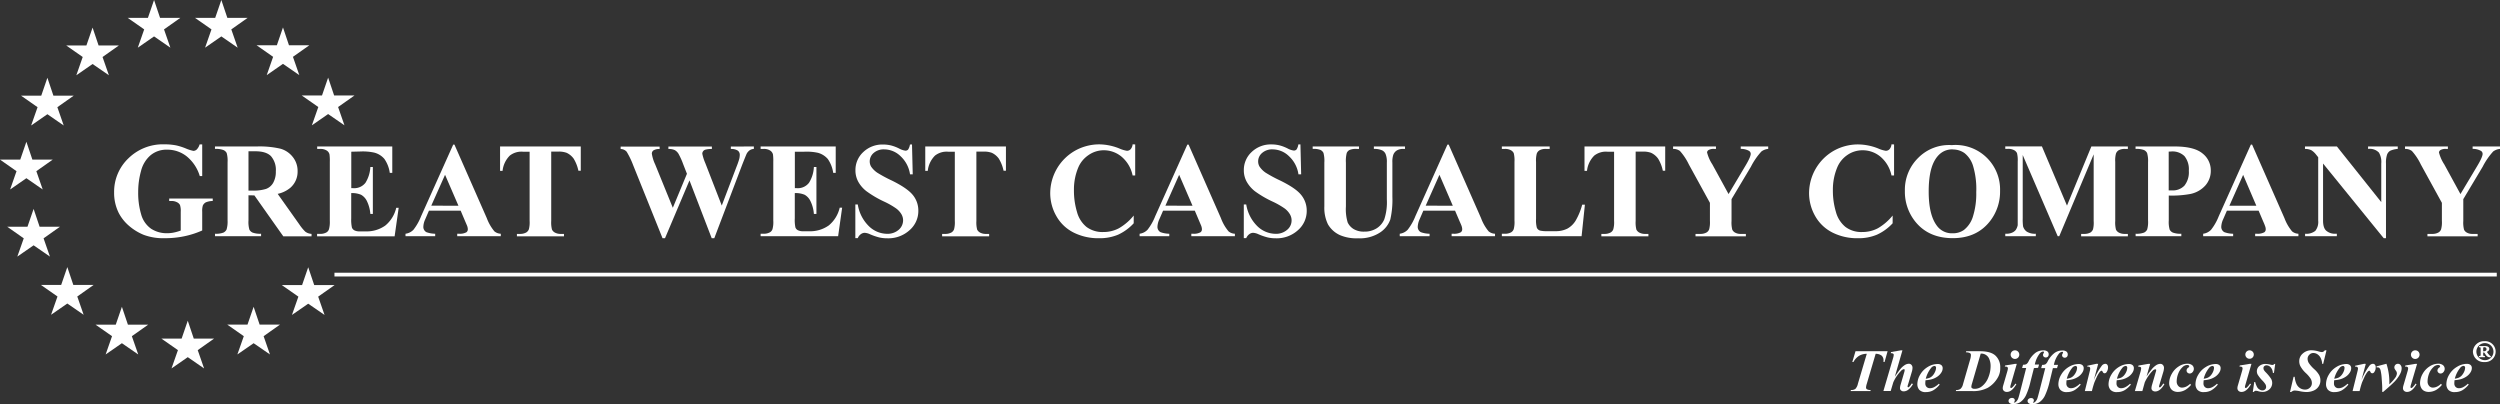 <svg xmlns="http://www.w3.org/2000/svg" viewBox="0 0 758 122.52"><rect x="0" y="0" width="758" height="122.52" fill="#333333" stroke="none"/><defs><style>.cls-1{fill:#fff;}</style></defs><title>gwcc-logo-wht</title><g id="Layer_2" data-name="Layer 2"><g id="Layer_1-2" data-name="Layer 1"><g id="GWCC-SHORT-WHITE"><path class="cls-1" d="M61.31,43.79v9.59h-.74a12.21,12.21,0,0,0-4-6,9.46,9.46,0,0,0-5.88-2,7.54,7.54,0,0,0-5.07,1.72,9.21,9.21,0,0,0-2.87,4.78,23.4,23.4,0,0,0-.85,6.3A22.81,22.81,0,0,0,42.8,65a7.84,7.84,0,0,0,3,4.34,8.58,8.58,0,0,0,4.89,1.37,10.1,10.1,0,0,0,2-.2,13.81,13.81,0,0,0,2.11-.61V64.25a6,6,0,0,0-.22-2.08,2,2,0,0,0-.91-.85A3.48,3.48,0,0,0,52,60.94h-.7V60.2H64.5v.74a5.54,5.54,0,0,0-2.09.41,2.08,2.08,0,0,0-.92,1,5.75,5.75,0,0,0-.18,1.87v5.66a26.6,26.6,0,0,1-5.42,1.75,28,28,0,0,1-5.85.59,17,17,0,0,1-6.43-1,16.14,16.14,0,0,1-4.52-2.77A13.18,13.18,0,0,1,36,64.57a13.59,13.59,0,0,1-1.4-6.2A14,14,0,0,1,38.94,48,14.9,14.9,0,0,1,49.8,43.76a18.39,18.39,0,0,1,3.65.33,18,18,0,0,1,2.86.91,12,12,0,0,0,2.33.75,1.55,1.55,0,0,0,1-.41,3.66,3.66,0,0,0,.88-1.55Z"/><path class="cls-1" d="M75.34,59.21v7.62a8.37,8.37,0,0,0,.27,2.78,2,2,0,0,0,1,.92,6.61,6.61,0,0,0,2.55.34v.74H65.19v-.74a6.33,6.33,0,0,0,2.56-.35,2.09,2.09,0,0,0,.94-.92A8.29,8.29,0,0,0,69,66.83V49.18a8.45,8.45,0,0,0-.27-2.78,2,2,0,0,0-1-.91,6.42,6.42,0,0,0-2.55-.34v-.74H77.83a27.77,27.77,0,0,1,7.22.68,7.22,7.22,0,0,1,3.73,2.52,6.69,6.69,0,0,1,1.45,4.3,6.44,6.44,0,0,1-2.17,5,8.87,8.87,0,0,1-3.87,1.87L90.73,68a14.1,14.1,0,0,0,1.82,2.23,3.45,3.45,0,0,0,1.91.68v.74H85.89l-8.76-12.4Zm0-13.34V57.79h1.14a12.9,12.9,0,0,0,4.18-.51,4.16,4.16,0,0,0,2.17-1.85,6.74,6.74,0,0,0,.8-3.48,6.34,6.34,0,0,0-1.46-4.59q-1.45-1.48-4.68-1.49Z"/><path class="cls-1" d="M106.51,46V57.05h.54a4.3,4.3,0,0,0,3.76-1.63,10,10,0,0,0,1.48-4.79h.76V64.87h-.76a10.76,10.76,0,0,0-1-3.81,4.42,4.42,0,0,0-1.8-2,6.83,6.83,0,0,0-3-.51v7.67A11.38,11.38,0,0,0,106.7,69a1.65,1.65,0,0,0,.71.82,3.28,3.28,0,0,0,1.69.33h1.63a9.72,9.72,0,0,0,6.1-1.77A9.87,9.87,0,0,0,120.14,63h.74l-1.23,8.65H96.14v-.74h.91a3.76,3.76,0,0,0,1.9-.43,1.73,1.73,0,0,0,.8-1A8.16,8.16,0,0,0,100,67V49.06a13.68,13.68,0,0,0-.1-2.26,1.93,1.93,0,0,0-.74-1.09,3.47,3.47,0,0,0-2.08-.56h-.91v-.74h22.77v8h-.76a9.72,9.72,0,0,0-1.64-4.23,6,6,0,0,0-3-1.89,16.11,16.11,0,0,0-4.21-.36Z"/><path class="cls-1" d="M139.67,63.87h-9.61l-1.14,2.64a5.8,5.8,0,0,0-.56,2.19,1.8,1.8,0,0,0,.92,1.69,8,8,0,0,0,2.67.48v.74h-9v-.74a4.07,4.07,0,0,0,2.41-1.21,16.33,16.33,0,0,0,2.32-4.11l9.73-21.7h.38l9.81,22.3a13.7,13.7,0,0,0,2.31,4,3.22,3.22,0,0,0,1.93.72v.74H138.63v-.74h.54a4.17,4.17,0,0,0,2.23-.44,1.09,1.09,0,0,0,.44-.93,2.48,2.48,0,0,0-.12-.74c0-.12-.23-.62-.61-1.5ZM139,62.38,134.94,53l-4.18,9.36Z"/><path class="cls-1" d="M176.09,44.41v7.36h-.72a11.65,11.65,0,0,0-1.43-3.66,5.5,5.5,0,0,0-2.15-1.78,6.82,6.82,0,0,0-2.66-.36h-2V67a8.7,8.7,0,0,0,.23,2.61,2.06,2.06,0,0,0,.91.92,3.61,3.61,0,0,0,1.83.39h.9v.74H156.73v-.74h.9a3.78,3.78,0,0,0,1.91-.43,1.89,1.89,0,0,0,.82-1,8.16,8.16,0,0,0,.22-2.53V46h-2a5.7,5.7,0,0,0-4,1.17,7.64,7.64,0,0,0-2.2,4.63h-.76V44.41Z"/><path class="cls-1" d="M228.57,44.41v.74a2.53,2.53,0,0,0-1.28.42,3.13,3.13,0,0,0-.93,1.1c-.08.17-.5,1.2-1.26,3.11l-8.53,22.45h-.78L209.05,54.7l-7.42,17.53h-.75L191.94,50A24,24,0,0,0,190,46a2.46,2.46,0,0,0-1.82-.82v-.74H200v.74a3.33,3.33,0,0,0-1.89.43,1.21,1.21,0,0,0-.47,1,11.65,11.65,0,0,0,1,3.22L204,63l4.28-10.31-1.13-2.89a21.67,21.67,0,0,0-1.42-3.16,3.17,3.17,0,0,0-1.15-1.13,4.26,4.26,0,0,0-1.92-.34v-.74h13.18v.74a7,7,0,0,0-2,.22,1.28,1.28,0,0,0-.66.47,1.25,1.25,0,0,0-.24.76,14,14,0,0,0,.9,2.82l5,12.88,4.43-11.65a25.71,25.71,0,0,0,.87-2.47,5.69,5.69,0,0,0,.16-1.22,1.61,1.61,0,0,0-.57-1.3,3.66,3.66,0,0,0-2.14-.51v-.74Z"/><path class="cls-1" d="M241,46V57.05h.54a4.28,4.28,0,0,0,3.75-1.63,9.89,9.89,0,0,0,1.48-4.79h.77V64.87h-.77a10.55,10.55,0,0,0-1-3.81,4.35,4.35,0,0,0-1.79-2,6.89,6.89,0,0,0-3-.51v7.67a10.85,10.85,0,0,0,.19,2.74,1.56,1.56,0,0,0,.71.82,3.26,3.26,0,0,0,1.68.33h1.63a9.75,9.75,0,0,0,6.11-1.77,9.86,9.86,0,0,0,3.3-5.38h.74l-1.22,8.65H230.62v-.74h.91a3.74,3.74,0,0,0,1.9-.43,1.73,1.73,0,0,0,.8-1,8,8,0,0,0,.23-2.53V49.06a15,15,0,0,0-.1-2.26,2,2,0,0,0-.75-1.09,3.45,3.45,0,0,0-2.08-.56h-.91v-.74h22.77v8h-.76A9.85,9.85,0,0,0,251,48.22a6.1,6.1,0,0,0-3-1.89A16.25,16.25,0,0,0,243.8,46Z"/><path class="cls-1" d="M276.52,43.79l.22,9.06h-.82a9.32,9.32,0,0,0-2.86-5.48,7.17,7.17,0,0,0-4.93-2.08,4.62,4.62,0,0,0-3.24,1.09,3.35,3.35,0,0,0-1.19,2.52,3.09,3.09,0,0,0,.42,1.61A7,7,0,0,0,266,52.37a41.21,41.21,0,0,0,4.36,2.35q4.77,2.34,6.44,4.44a7.43,7.43,0,0,1,1.64,4.77,7.67,7.67,0,0,1-2.66,5.86A9.54,9.54,0,0,1,269,72.25a10.5,10.5,0,0,1-2.42-.26,17.77,17.77,0,0,1-2.87-1,4.27,4.27,0,0,0-1.59-.4,2,2,0,0,0-1.1.4,2.72,2.72,0,0,0-.94,1.22h-.74V62h.74a11.78,11.78,0,0,0,3.4,6.61,8,8,0,0,0,5.42,2.28,5.14,5.14,0,0,0,3.59-1.22,3.8,3.8,0,0,0,1.33-2.85,3.73,3.73,0,0,0-.51-1.87,6,6,0,0,0-1.56-1.72,23.27,23.27,0,0,0-3.69-2.11A31.74,31.74,0,0,1,262.74,58a9.44,9.44,0,0,1-2.5-2.87,7.14,7.14,0,0,1-.87-3.49,7.39,7.39,0,0,1,2.38-5.54,8.37,8.37,0,0,1,6-2.28,10,10,0,0,1,2.57.32,12.22,12.22,0,0,1,2.29.89,5.57,5.57,0,0,0,1.9.65,1.08,1.08,0,0,0,.82-.32,3.82,3.82,0,0,0,.57-1.54Z"/><path class="cls-1" d="M305,44.41v7.36h-.72a11.65,11.65,0,0,0-1.43-3.66,5.47,5.47,0,0,0-2.14-1.78,6.91,6.91,0,0,0-2.67-.36h-2V67a8.7,8.7,0,0,0,.23,2.61,2.11,2.11,0,0,0,.91.92,3.63,3.63,0,0,0,1.83.39h.9v.74H285.65v-.74h.9a3.78,3.78,0,0,0,1.91-.43,1.84,1.84,0,0,0,.82-1A8.16,8.16,0,0,0,289.5,67V46h-2a5.71,5.71,0,0,0-4,1.17,7.64,7.64,0,0,0-2.2,4.63h-.76V44.41Z"/><path class="cls-1" d="M344.19,43.79v9.42h-.78a10.06,10.06,0,0,0-3.29-5.65,8.43,8.43,0,0,0-5.46-2A8.07,8.07,0,0,0,330,47.05a8.52,8.52,0,0,0-3.11,3.84,17.23,17.23,0,0,0-1.27,6.74,22.41,22.41,0,0,0,.93,6.65,8.78,8.78,0,0,0,2.88,4.53,8.09,8.09,0,0,0,5.1,1.54,9.92,9.92,0,0,0,4.7-1.13,16.1,16.1,0,0,0,4.51-3.87V67.7A14.94,14.94,0,0,1,339,71.16a14.38,14.38,0,0,1-5.79,1.07,16.67,16.67,0,0,1-7.73-1.74,12.37,12.37,0,0,1-5.21-5,13.94,13.94,0,0,1-1.84-7,14.89,14.89,0,0,1,7.53-12.8,15,15,0,0,1,7.36-1.92A16.69,16.69,0,0,1,339.34,45a9.37,9.37,0,0,0,2.34.72,1.52,1.52,0,0,0,1.12-.47,2.64,2.64,0,0,0,.61-1.49Z"/><path class="cls-1" d="M362.26,63.87h-9.61l-1.15,2.64a6,6,0,0,0-.56,2.19,1.82,1.82,0,0,0,.92,1.69,8,8,0,0,0,2.67.48v.74h-9v-.74a4.07,4.07,0,0,0,2.4-1.21,16.28,16.28,0,0,0,2.33-4.11L360,43.85h.38l9.81,22.3a13.47,13.47,0,0,0,2.31,4,3.17,3.17,0,0,0,1.92.72v.74H361.21v-.74h.54a4.17,4.17,0,0,0,2.23-.44,1.07,1.07,0,0,0,.44-.93,2.48,2.48,0,0,0-.12-.74c0-.12-.23-.62-.6-1.5Zm-.69-1.49L357.52,53l-4.17,9.36Z"/><path class="cls-1" d="M394.29,43.79l.22,9.06h-.82a9.27,9.27,0,0,0-2.86-5.48,7.15,7.15,0,0,0-4.92-2.08,4.59,4.59,0,0,0-3.24,1.09,3.33,3.33,0,0,0-1.2,2.52,3.09,3.09,0,0,0,.42,1.61,7,7,0,0,0,1.87,1.86,41.21,41.21,0,0,0,4.36,2.35c3.18,1.56,5.32,3,6.44,4.44a7.48,7.48,0,0,1,1.64,4.77,7.71,7.71,0,0,1-2.66,5.86,9.54,9.54,0,0,1-6.75,2.46,10.65,10.65,0,0,1-2.43-.26,18.11,18.11,0,0,1-2.87-1,4.28,4.28,0,0,0-1.58-.4,2,2,0,0,0-1.11.4,2.79,2.79,0,0,0-.94,1.22h-.74V62h.74a11.84,11.84,0,0,0,3.4,6.61,8,8,0,0,0,5.43,2.28,5.11,5.11,0,0,0,3.58-1.22,3.67,3.67,0,0,0,.82-4.72,6,6,0,0,0-1.55-1.72,24.25,24.25,0,0,0-3.69-2.11A31.51,31.51,0,0,1,380.51,58,9.72,9.72,0,0,1,378,55.1a7.14,7.14,0,0,1-.87-3.49,7.4,7.4,0,0,1,2.39-5.54,8.35,8.35,0,0,1,6-2.28,10,10,0,0,1,2.57.32,12.49,12.49,0,0,1,2.29.89,5.5,5.5,0,0,0,1.9.65,1.09,1.09,0,0,0,.82-.32,3.7,3.7,0,0,0,.56-1.54Z"/><path class="cls-1" d="M398,44.41h14.05v.74h-.71a4.91,4.91,0,0,0-2.17.33,1.85,1.85,0,0,0-.84.91,9.73,9.73,0,0,0-.25,2.91V62.62a13.85,13.85,0,0,0,.54,4.84,4.69,4.69,0,0,0,1.82,2,6,6,0,0,0,3.19.77,6.84,6.84,0,0,0,3.76-1,6,6,0,0,0,2.33-2.74,16.68,16.68,0,0,0,.77-6.07V49.3a6.32,6.32,0,0,0-.38-2.61,2.24,2.24,0,0,0-1-1.08,5.67,5.67,0,0,0-2.55-.46v-.74H426v.74h-.56a3.63,3.63,0,0,0-1.91.46,2.63,2.63,0,0,0-1.1,1.38,6.8,6.8,0,0,0-.26,2.31V59.63a26.86,26.86,0,0,1-.63,6.92,7.78,7.78,0,0,1-3.08,3.92,11.15,11.15,0,0,1-6.68,1.78,12.67,12.67,0,0,1-5.46-.94A8,8,0,0,1,402.63,68a11.44,11.44,0,0,1-1.09-5.4V49.3a9.22,9.22,0,0,0-.26-2.92,1.93,1.93,0,0,0-.9-.91,5.48,5.48,0,0,0-2.37-.32Z"/><path class="cls-1" d="M441.17,63.87h-9.61l-1.14,2.64a6,6,0,0,0-.56,2.19,1.82,1.82,0,0,0,.92,1.69,8,8,0,0,0,2.67.48v.74H424.4v-.74a4.07,4.07,0,0,0,2.41-1.21,16.6,16.6,0,0,0,2.33-4.11l9.72-21.7h.39l9.81,22.3a13.52,13.52,0,0,0,2.3,4,3.22,3.22,0,0,0,1.93.72v.74H440.13v-.74h.54a4.17,4.17,0,0,0,2.23-.44,1.09,1.09,0,0,0,.44-.93,2.48,2.48,0,0,0-.12-.74q0-.18-.6-1.5Zm-.68-1.49L436.44,53l-4.17,9.36Z"/><path class="cls-1" d="M480.54,62.06l-1,9.55H455.36v-.74h.9a3.68,3.68,0,0,0,1.91-.43,1.81,1.81,0,0,0,.8-1,8.16,8.16,0,0,0,.22-2.53V49.06a8.88,8.88,0,0,0-.22-2.61,2,2,0,0,0-.89-.91,3.64,3.64,0,0,0-1.82-.39h-.9v-.74h14.5v.74h-1.18a3.81,3.81,0,0,0-1.91.42,2,2,0,0,0-.82,1,8.21,8.21,0,0,0-.22,2.53V66.39a8.78,8.78,0,0,0,.24,2.66,1.63,1.63,0,0,0,.95.86,9.5,9.5,0,0,0,2.42.18h2.27a7.66,7.66,0,0,0,3.61-.77,6.79,6.79,0,0,0,2.5-2.4,19.77,19.77,0,0,0,2-4.86Z"/><path class="cls-1" d="M504.89,44.41v7.36h-.72a11.41,11.41,0,0,0-1.43-3.66,5.47,5.47,0,0,0-2.14-1.78,6.91,6.91,0,0,0-2.67-.36h-2V67a8.83,8.83,0,0,0,.22,2.61,2.11,2.11,0,0,0,.91.92,3.66,3.66,0,0,0,1.83.39h.91v.74H485.53v-.74h.91a3.76,3.76,0,0,0,1.9-.43,1.84,1.84,0,0,0,.82-1,8,8,0,0,0,.23-2.53V46h-2a5.7,5.7,0,0,0-4,1.17,7.64,7.64,0,0,0-2.21,4.63h-.76V44.41Z"/><path class="cls-1" d="M536.12,44.41v.74a4,4,0,0,0-2.06.78,20.72,20.72,0,0,0-3.17,4.6L525,60.38V67a8.82,8.82,0,0,0,.22,2.62,2,2,0,0,0,.87.91,3.35,3.35,0,0,0,1.74.39h1.52v.74H514.08v-.74h1.42a3.73,3.73,0,0,0,1.91-.43,1.84,1.84,0,0,0,.82-1,8.51,8.51,0,0,0,.22-2.53V61.5l-6.4-11.66a17.21,17.21,0,0,0-2.69-4.06,3.32,3.32,0,0,0-2.08-.63v-.74h13v.74h-.58a2.92,2.92,0,0,0-1.65.34.92.92,0,0,0-.47.72,11.93,11.93,0,0,0,1.6,3.63l4.92,9,4.89-8.2c1.22-2,1.83-3.34,1.83-4a1.08,1.08,0,0,0-.52-.9,5.09,5.09,0,0,0-2.51-.6v-.74Z"/><path class="cls-1" d="M574.28,43.79v9.42h-.78a10.06,10.06,0,0,0-3.29-5.65,8.39,8.39,0,0,0-5.46-2,8.1,8.1,0,0,0-4.67,1.46A8.52,8.52,0,0,0,557,50.89a17.41,17.41,0,0,0-1.27,6.74,22.41,22.41,0,0,0,.93,6.65,8.79,8.79,0,0,0,2.89,4.53,8,8,0,0,0,5.09,1.54,10,10,0,0,0,4.71-1.13,16.22,16.22,0,0,0,4.5-3.87V67.7a14.83,14.83,0,0,1-4.77,3.46,14.33,14.33,0,0,1-5.78,1.07,16.64,16.64,0,0,1-7.73-1.74,12.39,12.39,0,0,1-5.22-5,14,14,0,0,1-1.84-7A14.89,14.89,0,0,1,556,45.71a15,15,0,0,1,7.36-1.92A16.69,16.69,0,0,1,569.43,45a9.37,9.37,0,0,0,2.34.72,1.52,1.52,0,0,0,1.12-.47,2.57,2.57,0,0,0,.61-1.49Z"/><path class="cls-1" d="M591.8,44a13.49,13.49,0,0,1,14.62,13.88,14.51,14.51,0,0,1-3,9.11c-2.67,3.47-6.45,5.22-11.33,5.22s-8.68-1.67-11.36-5a14.42,14.42,0,0,1-3.17-9.33,13.56,13.56,0,0,1,4.13-10.1A13.1,13.1,0,0,1,591.8,44m.24,1.28q-3.74,0-5.68,3.81c-1.05,2.09-1.58,5.08-1.58,9q0,7,2.44,10.29A5.59,5.59,0,0,0,592,70.73a5.71,5.71,0,0,0,3.45-1,8.21,8.21,0,0,0,2.75-4.1,23,23,0,0,0,1-7.35,24.46,24.46,0,0,0-1-8.08,7.89,7.89,0,0,0-2.56-3.78,6.07,6.07,0,0,0-3.58-1.1"/><path class="cls-1" d="M626.71,62.34l7.39-17.93h11.07v.74h-.88a3.81,3.81,0,0,0-1.93.42,2,2,0,0,0-.8,1,8,8,0,0,0-.22,2.5V67a8.79,8.79,0,0,0,.22,2.61,2,2,0,0,0,.9.92,3.71,3.71,0,0,0,1.83.39h.88v.74H631v-.74h.88a3.86,3.86,0,0,0,1.93-.42,2,2,0,0,0,.8-1A8.16,8.16,0,0,0,634.8,67V46.8L624.37,71.61h-.48L613.29,47V66.14a16.43,16.43,0,0,0,.1,2.46,2.91,2.91,0,0,0,1.14,1.64,4.7,4.7,0,0,0,2.73.63v.74H608v-.74h.28a4.25,4.25,0,0,0,1.68-.29,2.85,2.85,0,0,0,1.19-.83,4,4,0,0,0,.62-1.47c0-.15,0-.83,0-2V49a8.62,8.62,0,0,0-.22-2.58,2,2,0,0,0-.9-.9,3.71,3.71,0,0,0-1.83-.39H608v-.74h11.11Z"/><path class="cls-1" d="M657.57,59.29v7.54a8.41,8.41,0,0,0,.27,2.78,2,2,0,0,0,1,.92,6.62,6.62,0,0,0,2.54.34v.74H647.52v-.74a6.33,6.33,0,0,0,2.56-.35,2.09,2.09,0,0,0,.94-.92,8.29,8.29,0,0,0,.27-2.77V49.18A8.45,8.45,0,0,0,651,46.4a2,2,0,0,0-.95-.91,6.42,6.42,0,0,0-2.55-.34v-.74h11.86q5.85,0,8.4,2.08a6.47,6.47,0,0,1,2.55,5.22,6.66,6.66,0,0,1-1.65,4.53,8.33,8.33,0,0,1-4.53,2.57,31.08,31.08,0,0,1-6.58.48m0-13.32V57.73l1,0a4.87,4.87,0,0,0,3.77-1.45,6.53,6.53,0,0,0,1.33-4.51,6.29,6.29,0,0,0-1.33-4.44,5.2,5.2,0,0,0-4-1.4Z"/><path class="cls-1" d="M684.81,63.87H675.2l-1.15,2.64a6,6,0,0,0-.56,2.19,1.81,1.81,0,0,0,.93,1.69,8,8,0,0,0,2.67.48v.74H668v-.74a4.07,4.07,0,0,0,2.4-1.21,16.28,16.28,0,0,0,2.33-4.11l9.73-21.7h.38l9.81,22.3a13.7,13.7,0,0,0,2.31,4,3.17,3.17,0,0,0,1.92.72v.74H683.76v-.74h.55a4.16,4.16,0,0,0,2.22-.44,1.07,1.07,0,0,0,.44-.93,2.48,2.48,0,0,0-.12-.74,14.21,14.21,0,0,0-.6-1.5Zm-.69-1.49-4-9.36-4.17,9.36Z"/><path class="cls-1" d="M708.55,44.41,722,61.28V49.58a5.52,5.52,0,0,0-.71-3.31A3.86,3.86,0,0,0,718,45.15v-.74h9v.74a7,7,0,0,0-2.31.57,2.32,2.32,0,0,0-.93,1.15,7.75,7.75,0,0,0-.33,2.71V72.23h-.68l-18.4-22.65v17.3c0,1.56.36,2.62,1.08,3.16a3.91,3.91,0,0,0,2.46.83h.64v.74H698.9v-.74A4.38,4.38,0,0,0,702,70a4.32,4.32,0,0,0,.88-3.07V47.68l-.58-.72a5.49,5.49,0,0,0-1.53-1.43,4.6,4.6,0,0,0-1.9-.38v-.74Z"/><path class="cls-1" d="M758,44.41v.74a4.05,4.05,0,0,0-2.07.78,21.08,21.08,0,0,0-3.17,4.6l-5.89,9.85V67a8.82,8.82,0,0,0,.22,2.62,1.93,1.93,0,0,0,.87.91,3.33,3.33,0,0,0,1.73.39h1.53v.74H736v-.74h1.43a3.69,3.69,0,0,0,1.9-.43,1.8,1.8,0,0,0,.82-1,8,8,0,0,0,.23-2.53V61.5l-6.4-11.66a17.21,17.21,0,0,0-2.69-4.06,3.35,3.35,0,0,0-2.09-.63v-.74h13v.74h-.58a3,3,0,0,0-1.66.34,1,1,0,0,0-.47.72,12.07,12.07,0,0,0,1.61,3.63l4.91,9,4.9-8.2c1.22-2,1.82-3.34,1.82-4a1.06,1.06,0,0,0-.52-.9,5,5,0,0,0-2.51-.6v-.74Z"/><polygon class="cls-1" points="58.75 102.66 64.91 102.66 59.95 106.16 61.88 111.71 56.93 108.29 52 111.71 53.95 106.16 48.93 102.66 55.07 102.66 56.93 97.24 58.75 102.66"/><polygon class="cls-1" points="78.72 98.42 84.89 98.42 79.93 101.93 81.85 107.47 76.9 104.06 71.97 107.47 73.92 101.93 68.9 98.42 75.04 98.42 76.9 93.02 78.72 98.42"/><polygon class="cls-1" points="95.27 86.44 101.44 86.44 96.47 89.94 98.4 95.49 93.45 92.08 88.52 95.49 90.47 89.94 85.45 86.44 91.59 86.44 93.45 81.03 95.27 86.44"/><polygon class="cls-1" points="101.31 28.95 107.48 28.95 102.51 32.45 104.44 38 99.49 34.58 94.56 38 96.51 32.45 91.49 28.95 97.63 28.95 99.49 23.54 101.31 28.95"/><polygon class="cls-1" points="87.62 13.73 93.78 13.73 88.82 17.23 90.75 22.78 85.8 19.36 80.87 22.78 82.81 17.23 77.8 13.73 83.94 13.73 85.8 8.32 87.62 13.73"/><polygon class="cls-1" points="68.93 5.41 75.09 5.41 70.13 8.91 72.06 14.46 67.11 11.04 62.18 14.46 64.12 8.91 59.11 5.41 65.25 5.41 67.11 0 68.93 5.41"/><polygon class="cls-1" points="48.53 5.41 54.69 5.41 49.73 8.91 51.66 14.46 46.71 11.04 41.78 14.46 43.72 8.91 38.71 5.41 44.85 5.41 46.71 0 48.53 5.41"/><polygon class="cls-1" points="29.89 13.78 36.05 13.78 31.09 17.28 33.02 22.82 28.07 19.41 23.14 22.82 25.08 17.28 20.07 13.78 26.2 13.78 28.07 8.37 29.89 13.78"/><polygon class="cls-1" points="16.19 29 22.36 29 17.39 32.5 19.32 38.05 14.37 34.63 9.44 38.05 11.39 32.5 6.37 29 12.51 29 14.37 23.58 16.19 29"/><polygon class="cls-1" points="9.82 48.4 15.98 48.4 11.02 51.9 12.95 57.45 8 54.03 3.07 57.45 5.01 51.9 0 48.4 6.14 48.4 8 42.98 9.82 48.4"/><polygon class="cls-1" points="12.01 68.75 18.17 68.75 13.21 72.26 15.14 77.8 10.19 74.38 5.25 77.8 7.2 72.26 2.19 68.75 8.33 68.75 10.19 63.34 12.01 68.75"/><polygon class="cls-1" points="22.23 86.39 28.39 86.39 23.43 89.9 25.36 95.44 20.41 92.03 15.48 95.44 17.43 89.9 12.41 86.39 18.55 86.39 20.41 80.98 22.23 86.39"/><polygon class="cls-1" points="38.78 98.43 44.94 98.43 39.98 101.93 41.91 107.47 36.96 104.06 32.03 107.47 33.97 101.93 28.96 98.43 35.1 98.43 36.96 93.02 38.78 98.43"/><rect class="cls-1" x="101.41" y="82.69" width="655.61" height="1.14"/><path class="cls-1" d="M753.26,103.45a3.17,3.17,0,1,1,0,6.32,3.26,3.26,0,0,1-3.47-3.14,3.33,3.33,0,0,1,3.47-3.18Zm0,.58a2.59,2.59,0,1,0,2.76,2.6,2.62,2.62,0,0,0-2.73-2.6Zm1.89,4.3a1.46,1.46,0,0,1-1.29-.52c-.23-.3-.42-.59-.52-.75a.31.31,0,0,0-.32-.17h-.12v.58c0,.43,0,.43.52.47v.37h-1.81v-.37c.47,0,.52,0,.52-.47v-1.71c0-.46-.05-.46-.5-.48v-.36h1.81c.6,0,1.32.17,1.32.89a1,1,0,0,1-.74.86,4.94,4.94,0,0,0,.87,1.11.8.8,0,0,0,.37.24Zm-2.25-1.83h.25a.91.91,0,0,0,.45-.12.5.5,0,0,0,.31-.5.59.59,0,0,0-.65-.6c-.26,0-.36.07-.36.31Z"/><path class="cls-1" d="M562.59,106.49h9.73l-.92,3.26h-.32c0-.17,0-.33,0-.46a1.9,1.9,0,0,0-.54-1.44,3,3,0,0,0-1.84-.58l-2.69,9.1a4.55,4.55,0,0,0-.23,1.12.64.64,0,0,0,.28.54,2.09,2.09,0,0,0,1.12.22l-.08.33h-6l.11-.33a2.11,2.11,0,0,0,1.34-.34,3.22,3.22,0,0,0,.76-1.54l2.7-9.1a4.69,4.69,0,0,0-2.33.61,5,5,0,0,0-1.71,1.87h-.35Z"/><path class="cls-1" d="M576.82,106.22l-2.31,8q1.2-1.77,1.74-2.4a5.49,5.49,0,0,1,1.4-1.21,2.26,2.26,0,0,1,1.12-.32,1,1,0,0,1,.78.34,1.28,1.28,0,0,1,.32.92,4.45,4.45,0,0,1-.21,1.2l-1.13,3.8a2.56,2.56,0,0,0-.16.67.21.21,0,0,0,.07.14.17.17,0,0,0,.14.07.32.32,0,0,0,.21-.09,3,3,0,0,0,.61-.71c.05-.09.14-.21.26-.38l.35.2a5.75,5.75,0,0,1-1.46,1.74,2.36,2.36,0,0,1-1.3.47,1.2,1.2,0,0,1-.86-.28.94.94,0,0,1-.31-.72,4.31,4.31,0,0,1,.21-1.11l1.11-3.8a3.09,3.09,0,0,0,.1-.57.24.24,0,0,0-.25-.25,1.58,1.58,0,0,0-.88.53,12.26,12.26,0,0,0-2.32,3.44l-.79,2.65h-2.21L574,108.51a4,4,0,0,0,.18-.92.4.4,0,0,0-.18-.35,1.1,1.1,0,0,0-.71-.14l.06-.36,3-.52Z"/><path class="cls-1" d="M583.83,115.24a7.86,7.86,0,0,0-.08,1,1.45,1.45,0,0,0,.39,1.07,1.38,1.38,0,0,0,1,.4,2.9,2.9,0,0,0,1.25-.3,6.37,6.37,0,0,0,1.46-1.06l.27.24a7.14,7.14,0,0,1-2,1.77,4.44,4.44,0,0,1-2.15.52,2.5,2.5,0,0,1-2.06-.71,2.58,2.58,0,0,1-.57-1.65,5.7,5.7,0,0,1,.85-2.92,6.53,6.53,0,0,1,2.32-2.35,5.66,5.66,0,0,1,3-.88,1.66,1.66,0,0,1,1.13.35,1.2,1.2,0,0,1,.38.9,2.39,2.39,0,0,1-.37,1.27,4.23,4.23,0,0,1-1.31,1.35,5.91,5.91,0,0,1-1.75.78,9.82,9.82,0,0,1-1.75.27m.08-.46a4.79,4.79,0,0,0,1.22-.32,3,3,0,0,0,.85-.64,4.22,4.22,0,0,0,.71-1.12,3,3,0,0,0,.31-1.26.55.55,0,0,0-.14-.39.45.45,0,0,0-.35-.14,1.46,1.46,0,0,0-1,.59,8.7,8.7,0,0,0-1.63,3.28"/><path class="cls-1" d="M593,118.58l.11-.33a2.08,2.08,0,0,0,1.32-.36,2.64,2.64,0,0,0,.74-1.35l2.2-7.62a4.77,4.77,0,0,0,.21-1.23.72.72,0,0,0-.25-.61,2.72,2.72,0,0,0-1.27-.26l.1-.33h4.14c2.18,0,3.76.44,4.72,1.33a4.76,4.76,0,0,1,1.45,3.71,5.49,5.49,0,0,1-.67,2.83,8.4,8.4,0,0,1-3.11,3.22,9.43,9.43,0,0,1-4.63,1Zm7.55-11.37-2.66,9.16a3.87,3.87,0,0,0-.18.91.46.46,0,0,0,.2.4,1.27,1.27,0,0,0,.8.21,3.48,3.48,0,0,0,2.24-.79,6.19,6.19,0,0,0,1.93-2.71,9.08,9.08,0,0,0,.67-3.38,5.26,5.26,0,0,0-.39-2.11,2.6,2.6,0,0,0-2.61-1.69"/><path class="cls-1" d="M611.49,110.32l-1.83,6.34a3.53,3.53,0,0,0-.15.71.25.25,0,0,0,.08.18.22.22,0,0,0,.17.09.5.5,0,0,0,.3-.13,5.77,5.77,0,0,0,1-1.2l.3.18c-.9,1.56-1.85,2.34-2.86,2.34a1.28,1.28,0,0,1-.93-.32,1.09,1.09,0,0,1-.34-.83,3,3,0,0,1,.15-.83l1.24-4.27a3.65,3.65,0,0,0,.18-.93.45.45,0,0,0-.17-.34.63.63,0,0,0-.46-.15h-.32l.11-.35,3-.49Zm-.55-4.1a1.28,1.28,0,0,1,.93.38,1.31,1.31,0,1,1-1.86,0,1.28,1.28,0,0,1,.93-.38"/><path class="cls-1" d="M616.69,111.61l-1.05,4.12a20.31,20.31,0,0,1-1.42,4.23,5.34,5.34,0,0,1-1.63,1.94,3.79,3.79,0,0,1-2.14.62,1.71,1.71,0,0,1-1.11-.29.83.83,0,0,1-.35-.68.81.81,0,0,1,.29-.63,1.08,1.08,0,0,1,.77-.27.85.85,0,0,1,.62.21.66.66,0,0,1,.21.51.61.61,0,0,1-.13.43c-.09.09-.13.15-.13.18l0,.06a.21.21,0,0,0,.12,0,.67.67,0,0,0,.46-.17,2.49,2.49,0,0,0,.7-1c.11-.27.32-1,.62-2.16l1.82-7.13h-1.24l.29-1a2,2,0,0,0,1-.17,2.09,2.09,0,0,0,.65-.8,7.48,7.48,0,0,1,2.07-2.6,4,4,0,0,1,2.42-.78,1.88,1.88,0,0,1,1.24.33,1.06,1.06,0,0,1,.39.85,1,1,0,0,1-.26.74.9.9,0,0,1-1.23,0,.74.74,0,0,1-.23-.54.92.92,0,0,1,.15-.47.91.91,0,0,0,.15-.34.2.2,0,0,0-.07-.16.25.25,0,0,0-.17-.06,1.49,1.49,0,0,0-1.08.65,7.77,7.77,0,0,0-1.46,3.3h1.29l-.31,1Z"/><path class="cls-1" d="M622.44,111.61l-1,4.12A20.81,20.81,0,0,1,620,120a5.25,5.25,0,0,1-1.63,1.94,3.78,3.78,0,0,1-2.13.62,1.73,1.73,0,0,1-1.12-.29.84.84,0,0,1-.36-.68.82.82,0,0,1,.3-.63,1.12,1.12,0,0,1,.78-.27.84.84,0,0,1,.61.21.66.66,0,0,1,.21.51.61.61,0,0,1-.13.43c-.09.09-.13.15-.13.18l0,.06a.21.21,0,0,0,.13,0,.64.64,0,0,0,.45-.17,2.61,2.61,0,0,0,.71-1c.1-.27.31-1,.61-2.16l1.82-7.13h-1.24l.3-1a2,2,0,0,0,1-.17,2.18,2.18,0,0,0,.64-.8,7.48,7.48,0,0,1,2.07-2.6,4,4,0,0,1,2.42-.78,1.93,1.93,0,0,1,1.25.33,1.08,1.08,0,0,1,.38.85,1,1,0,0,1-.25.74.88.88,0,0,1-.65.27.83.83,0,0,1-.59-.22.74.74,0,0,1-.23-.54.92.92,0,0,1,.15-.47.91.91,0,0,0,.15-.34.2.2,0,0,0-.07-.16.24.24,0,0,0-.17-.06,1.49,1.49,0,0,0-1.08.65,7.77,7.77,0,0,0-1.46,3.3H624l-.31,1Z"/><path class="cls-1" d="M626.59,115.24a7.55,7.55,0,0,0-.07,1,1.45,1.45,0,0,0,.38,1.07,1.38,1.38,0,0,0,1,.4,2.87,2.87,0,0,0,1.25-.3,6.16,6.16,0,0,0,1.46-1.06l.27.24a7,7,0,0,1-2,1.77,4.44,4.44,0,0,1-2.15.52,2.5,2.5,0,0,1-2.06-.71,2.58,2.58,0,0,1-.57-1.65,5.8,5.8,0,0,1,.85-2.92,6.53,6.53,0,0,1,2.32-2.35,5.66,5.66,0,0,1,3-.88,1.63,1.63,0,0,1,1.13.35,1.17,1.17,0,0,1,.38.9,2.39,2.39,0,0,1-.37,1.27,4.31,4.31,0,0,1-1.3,1.35,6.09,6.09,0,0,1-1.76.78,9.82,9.82,0,0,1-1.75.27m.08-.46a4.79,4.79,0,0,0,1.22-.32,3,3,0,0,0,.85-.64,4.24,4.24,0,0,0,.72-1.12,3.12,3.12,0,0,0,.3-1.26.55.55,0,0,0-.14-.39.45.45,0,0,0-.35-.14,1.46,1.46,0,0,0-1,.59,8.7,8.7,0,0,0-1.63,3.28"/><path class="cls-1" d="M636.17,110.32l-1.35,5a19.1,19.1,0,0,1,2.5-4.51,1.43,1.43,0,0,1,1-.5.76.76,0,0,1,.6.27,1.18,1.18,0,0,1,.23.77,2.41,2.41,0,0,1-.42,1.45.74.74,0,0,1-.59.38.58.58,0,0,1-.54-.33,1.7,1.7,0,0,0-.25-.39.24.24,0,0,0-.15-.06.38.38,0,0,0-.19.06,1.9,1.9,0,0,0-.51.52,8.56,8.56,0,0,0-.78,1.38q-.46,1-.72,1.65a25.59,25.59,0,0,0-.73,2.56h-2.15l1.47-5.91a4.5,4.5,0,0,0,.16-.87.8.8,0,0,0-.08-.38.5.5,0,0,0-.24-.19,1.86,1.86,0,0,0-.61-.07l.08-.26,2.7-.58Z"/><path class="cls-1" d="M641.8,115.24a7.86,7.86,0,0,0-.08,1,1.45,1.45,0,0,0,.39,1.07,1.38,1.38,0,0,0,1,.4,2.83,2.83,0,0,0,1.25-.3,6.16,6.16,0,0,0,1.46-1.06l.27.24a7,7,0,0,1-2,1.77,4.44,4.44,0,0,1-2.15.52,2.52,2.52,0,0,1-2.06-.71,2.58,2.58,0,0,1-.57-1.65,5.8,5.8,0,0,1,.85-2.92,6.61,6.61,0,0,1,2.32-2.35,5.66,5.66,0,0,1,3-.88,1.63,1.63,0,0,1,1.13.35,1.17,1.17,0,0,1,.38.9,2.39,2.39,0,0,1-.37,1.27,4.2,4.2,0,0,1-1.3,1.35,6,6,0,0,1-1.76.78,9.67,9.67,0,0,1-1.75.27m.09-.46a4.82,4.82,0,0,0,1.21-.32,3,3,0,0,0,.85-.64,4.5,4.5,0,0,0,.72-1.12,3.12,3.12,0,0,0,.3-1.26.51.51,0,0,0-.14-.39.45.45,0,0,0-.35-.14,1.43,1.43,0,0,0-1,.59,8.42,8.42,0,0,0-1.63,3.28"/><path class="cls-1" d="M651.93,110.32l-1.1,3.82a21.47,21.47,0,0,1,1.67-2.29,5.73,5.73,0,0,1,1.39-1.21,2.42,2.42,0,0,1,1.11-.32,1,1,0,0,1,.79.34,1.25,1.25,0,0,1,.33.9,4.45,4.45,0,0,1-.21,1.21l-1.14,3.81a3,3,0,0,0-.15.65.26.26,0,0,0,.07.16.19.19,0,0,0,.14.07.32.32,0,0,0,.19-.07,3.38,3.38,0,0,0,.63-.73l.26-.38.34.21c-.87,1.46-1.79,2.2-2.76,2.2a1.29,1.29,0,0,1-.86-.28.94.94,0,0,1-.31-.72,4.46,4.46,0,0,1,.21-1.11l1.11-3.81a2,2,0,0,0,.12-.55.22.22,0,0,0-.08-.18.26.26,0,0,0-.19-.07,1.33,1.33,0,0,0-.82.46,12.45,12.45,0,0,0-2.38,3.51l-.73,2.64h-2.27l1.67-5.72a5.23,5.23,0,0,0,.24-1.21.49.49,0,0,0-.07-.25.48.48,0,0,0-.24-.16,2,2,0,0,0-.6-.06l.09-.34,3-.52Z"/><path class="cls-1" d="M664.07,116.43l.27.25a6.76,6.76,0,0,1-1.71,1.51,4.53,4.53,0,0,1-2.31.64,2.87,2.87,0,0,1-1.42-.34,2.16,2.16,0,0,1-.91-1,2.92,2.92,0,0,1-.3-1.27,5.81,5.81,0,0,1,.8-2.88,6.17,6.17,0,0,1,2.09-2.24,4.76,4.76,0,0,1,2.56-.82,2.3,2.3,0,0,1,1.52.44,1.42,1.42,0,0,1,.51,1.11,1.44,1.44,0,0,1-.39,1,1.13,1.13,0,0,1-.85.42,1,1,0,0,1-.69-.27.87.87,0,0,1-.27-.64,1,1,0,0,1,.48-.84c.22-.16.33-.31.33-.43a.29.29,0,0,0-.13-.26.74.74,0,0,0-.46-.14,2,2,0,0,0-1.41.61,5.08,5.08,0,0,0-1.34,2,6.62,6.62,0,0,0-.47,2.33,2,2,0,0,0,.48,1.4,1.48,1.48,0,0,0,1.12.52,3.22,3.22,0,0,0,1.24-.29,4.32,4.32,0,0,0,1.26-.9"/><path class="cls-1" d="M668.17,115.24a7.86,7.86,0,0,0-.08,1,1.45,1.45,0,0,0,.39,1.07,1.36,1.36,0,0,0,1,.4,2.9,2.9,0,0,0,1.25-.3,6.37,6.37,0,0,0,1.46-1.06l.26.24a7.11,7.11,0,0,1-2,1.77,4.47,4.47,0,0,1-2.15.52,2.5,2.5,0,0,1-2.06-.71,2.58,2.58,0,0,1-.57-1.65,5.7,5.7,0,0,1,.85-2.92,6.53,6.53,0,0,1,2.32-2.35,5.65,5.65,0,0,1,2.94-.88,1.67,1.67,0,0,1,1.14.35,1.2,1.2,0,0,1,.38.9,2.39,2.39,0,0,1-.37,1.27,4.23,4.23,0,0,1-1.31,1.35,6,6,0,0,1-1.75.78,9.82,9.82,0,0,1-1.75.27m.08-.46a4.7,4.7,0,0,0,1.21-.32,2.76,2.76,0,0,0,.85-.64,4,4,0,0,0,.72-1.12,3.14,3.14,0,0,0,.31-1.26.55.55,0,0,0-.14-.39.47.47,0,0,0-.36-.14,1.47,1.47,0,0,0-1,.59,8.56,8.56,0,0,0-1.63,3.28"/><path class="cls-1" d="M682.64,110.32l-1.83,6.34a3.53,3.53,0,0,0-.15.71.25.25,0,0,0,.08.18.22.22,0,0,0,.17.09.5.5,0,0,0,.3-.13,5.77,5.77,0,0,0,1-1.2l.3.18c-.9,1.56-1.85,2.34-2.86,2.34a1.28,1.28,0,0,1-.93-.32,1.12,1.12,0,0,1-.34-.83,3,3,0,0,1,.15-.83l1.24-4.27a3.65,3.65,0,0,0,.18-.93.45.45,0,0,0-.17-.34.63.63,0,0,0-.46-.15H679l.11-.35,3-.49Zm-.55-4.1a1.28,1.28,0,1,1-.93.38,1.3,1.3,0,0,1,.93-.38"/><path class="cls-1" d="M689.85,110.32l-.39,2.75h-.33a2.67,2.67,0,0,0-.65-1.68,1.73,1.73,0,0,0-1.26-.62,1,1,0,0,0-.67.24.76.76,0,0,0-.27.58,1.41,1.41,0,0,0,.11.54,3.28,3.28,0,0,0,.52.68,13.13,13.13,0,0,1,1.71,2.08,2.6,2.6,0,0,1,.31,1.22,2.59,2.59,0,0,1-1.43,2.34,3,3,0,0,1-1.47.38,5,5,0,0,1-1.28-.2,2.87,2.87,0,0,0-.74-.15.8.8,0,0,0-.35.07.82.82,0,0,0-.28.28h-.33l.44-3h.28a7.19,7.19,0,0,0,.59,1.54,2,2,0,0,0,.72.73,1.68,1.68,0,0,0,.88.28,1.17,1.17,0,0,0,.81-.31,1,1,0,0,0,.32-.74,1.69,1.69,0,0,0-.21-.81,7.08,7.08,0,0,0-1-1.22,10.31,10.31,0,0,1-1.37-1.75,2.24,2.24,0,0,1-.23-1A2.08,2.08,0,0,1,685,111a2.77,2.77,0,0,1,2-.64,5.93,5.93,0,0,1,1.36.19,2.57,2.57,0,0,0,.64.1.67.67,0,0,0,.56-.29Z"/><path class="cls-1" d="M705.39,106.22l-1,4.1h-.3a5,5,0,0,0-.35-1.54,3,3,0,0,0-1-1.3,2.23,2.23,0,0,0-1.34-.45,1.65,1.65,0,0,0-1.22.53,1.69,1.69,0,0,0-.52,1.2,2.57,2.57,0,0,0,.36,1.29,10.14,10.14,0,0,0,1.71,1.93,7.06,7.06,0,0,1,1.45,1.76,3.53,3.53,0,0,1,.37,1.61,3.27,3.27,0,0,1-.52,1.79,3.31,3.31,0,0,1-1.5,1.27,5.33,5.33,0,0,1-2.24.45,10.46,10.46,0,0,1-1.92-.23,10.3,10.3,0,0,0-1.55-.22,1.59,1.59,0,0,0-.55.09,2.58,2.58,0,0,0-.59.36h-.35l1.08-4.61h.34a6.7,6.7,0,0,0,.49,2.06,3,3,0,0,0,1.07,1.33,2.72,2.72,0,0,0,1.59.48,2,2,0,0,0,1.47-.59,1.81,1.81,0,0,0,.59-1.36,2.69,2.69,0,0,0-.33-1.29,9.21,9.21,0,0,0-1.53-1.79,8.16,8.16,0,0,1-1.64-2.1,3.36,3.36,0,0,1-.33-1.47,3,3,0,0,1,1.06-2.32,3.89,3.89,0,0,1,2.77-1,8.08,8.08,0,0,1,2,.34,4.64,4.64,0,0,0,1,.21,1,1,0,0,0,.46-.11,1.83,1.83,0,0,0,.48-.44Z"/><path class="cls-1" d="M707.74,115.24a6.23,6.23,0,0,0-.08,1,1.45,1.45,0,0,0,.39,1.07,1.36,1.36,0,0,0,1,.4,2.91,2.91,0,0,0,1.26-.3,6.37,6.37,0,0,0,1.46-1.06l.26.24a7.11,7.11,0,0,1-2,1.77,4.47,4.47,0,0,1-2.15.52,2.5,2.5,0,0,1-2.06-.71,2.58,2.58,0,0,1-.57-1.65,5.7,5.7,0,0,1,.85-2.92,6.53,6.53,0,0,1,2.32-2.35,5.65,5.65,0,0,1,2.94-.88,1.67,1.67,0,0,1,1.14.35,1.2,1.2,0,0,1,.38.9,2.41,2.41,0,0,1-.38,1.27,4.1,4.1,0,0,1-1.3,1.35,6,6,0,0,1-1.75.78,10,10,0,0,1-1.75.27m.08-.46a4.91,4.91,0,0,0,1.22-.32,2.85,2.85,0,0,0,.84-.64,4,4,0,0,0,.72-1.12,3,3,0,0,0,.3-1.26.51.51,0,0,0-.14-.39.43.43,0,0,0-.35-.14,1.47,1.47,0,0,0-1,.59,8.56,8.56,0,0,0-1.63,3.28"/><path class="cls-1" d="M717.31,110.32l-1.34,5a18.73,18.73,0,0,1,2.5-4.51,1.41,1.41,0,0,1,1-.5.78.78,0,0,1,.61.27,1.18,1.18,0,0,1,.23.77,2.41,2.41,0,0,1-.42,1.45.76.76,0,0,1-.6.38.59.59,0,0,1-.54-.33,1.48,1.48,0,0,0-.24-.39.25.25,0,0,0-.16-.06.38.38,0,0,0-.18.06,1.9,1.9,0,0,0-.51.52,8.44,8.44,0,0,0-.79,1.38q-.45,1-.72,1.65a26.42,26.42,0,0,0-.72,2.56H713.3l1.47-5.91a4.84,4.84,0,0,0,.17-.87.69.69,0,0,0-.09-.38.48.48,0,0,0-.23-.19,1.86,1.86,0,0,0-.61-.07l.08-.26,2.69-.58Z"/><path class="cls-1" d="M722.61,118.83h-.32c0-.48,0-.85,0-1.1,0-.68-.06-1.66-.16-2.94a14.33,14.33,0,0,0-.35-2.56,1.5,1.5,0,0,0-.4-.69.63.63,0,0,0-.44-.14l-.37,0v-.32l3-.79a17.8,17.8,0,0,1,.87,6.23,12.51,12.51,0,0,0,1.8-2,2.52,2.52,0,0,0,.5-1.3,1.38,1.38,0,0,0-.31-.83,3.89,3.89,0,0,1-.38-.6,1,1,0,0,1-.08-.39,1.1,1.1,0,0,1,.31-.78,1,1,0,0,1,.76-.31.94.94,0,0,1,.76.31,1.52,1.52,0,0,1,.38,1,3.59,3.59,0,0,1-.22,1.21,7.27,7.27,0,0,1-.75,1.4,10.13,10.13,0,0,1-1.18,1.47q-1.2,1.22-3.42,3.09"/><path class="cls-1" d="M732.86,110.32,731,116.66a3.53,3.53,0,0,0-.15.71.22.22,0,0,0,.08.18.22.22,0,0,0,.17.09.5.5,0,0,0,.3-.13,5.48,5.48,0,0,0,1-1.2l.3.18c-.89,1.56-1.85,2.34-2.86,2.34a1.28,1.28,0,0,1-.92-.32,1.09,1.09,0,0,1-.34-.83,3,3,0,0,1,.15-.83l1.24-4.27a3.65,3.65,0,0,0,.18-.93.45.45,0,0,0-.17-.34.64.64,0,0,0-.47-.15h-.32l.12-.35,3-.49Zm-.56-4.1a1.31,1.31,0,0,1,.94.38,1.32,1.32,0,0,1-.94,2.24,1.3,1.3,0,0,1-1.3-1.31,1.3,1.3,0,0,1,1.3-1.31"/><path class="cls-1" d="M740.13,116.43l.27.25a6.74,6.74,0,0,1-1.7,1.51,4.58,4.58,0,0,1-2.31.64,2.91,2.91,0,0,1-1.43-.34,2.16,2.16,0,0,1-.91-1,2.9,2.9,0,0,1-.29-1.27,5.79,5.79,0,0,1,.79-2.88,6.26,6.26,0,0,1,2.09-2.24,4.79,4.79,0,0,1,2.56-.82,2.28,2.28,0,0,1,1.52.44,1.42,1.42,0,0,1,.51,1.11,1.44,1.44,0,0,1-.39,1,1.13,1.13,0,0,1-.85.42.91.91,0,0,1-.68-.27.88.88,0,0,1-.28-.64,1.05,1.05,0,0,1,.49-.84c.22-.16.33-.31.33-.43a.3.3,0,0,0-.14-.26.74.74,0,0,0-.46-.14,2,2,0,0,0-1.41.61,5.19,5.19,0,0,0-1.34,2,6.6,6.6,0,0,0-.46,2.33,2,2,0,0,0,.47,1.4,1.5,1.5,0,0,0,1.13.52,3.13,3.13,0,0,0,1.23-.29,4.2,4.2,0,0,0,1.26-.9"/><path class="cls-1" d="M744.23,115.24a7.86,7.86,0,0,0-.08,1,1.45,1.45,0,0,0,.39,1.07,1.38,1.38,0,0,0,1,.4,2.87,2.87,0,0,0,1.25-.3,6.16,6.16,0,0,0,1.46-1.06l.27.24a7.14,7.14,0,0,1-2,1.77,4.44,4.44,0,0,1-2.15.52,2.5,2.5,0,0,1-2.06-.71,2.58,2.58,0,0,1-.57-1.65,5.7,5.7,0,0,1,.85-2.92A6.61,6.61,0,0,1,745,111.2a5.66,5.66,0,0,1,2.95-.88,1.63,1.63,0,0,1,1.13.35,1.17,1.17,0,0,1,.38.9,2.39,2.39,0,0,1-.37,1.27,4.2,4.2,0,0,1-1.3,1.35A6.09,6.09,0,0,1,746,115a9.82,9.82,0,0,1-1.75.27m.08-.46a4.79,4.79,0,0,0,1.22-.32,3,3,0,0,0,.85-.64,4.5,4.5,0,0,0,.72-1.12,3.12,3.12,0,0,0,.3-1.26.51.51,0,0,0-.14-.39.45.45,0,0,0-.35-.14,1.46,1.46,0,0,0-1,.59,8.7,8.7,0,0,0-1.63,3.28"/></g></g></g></svg>